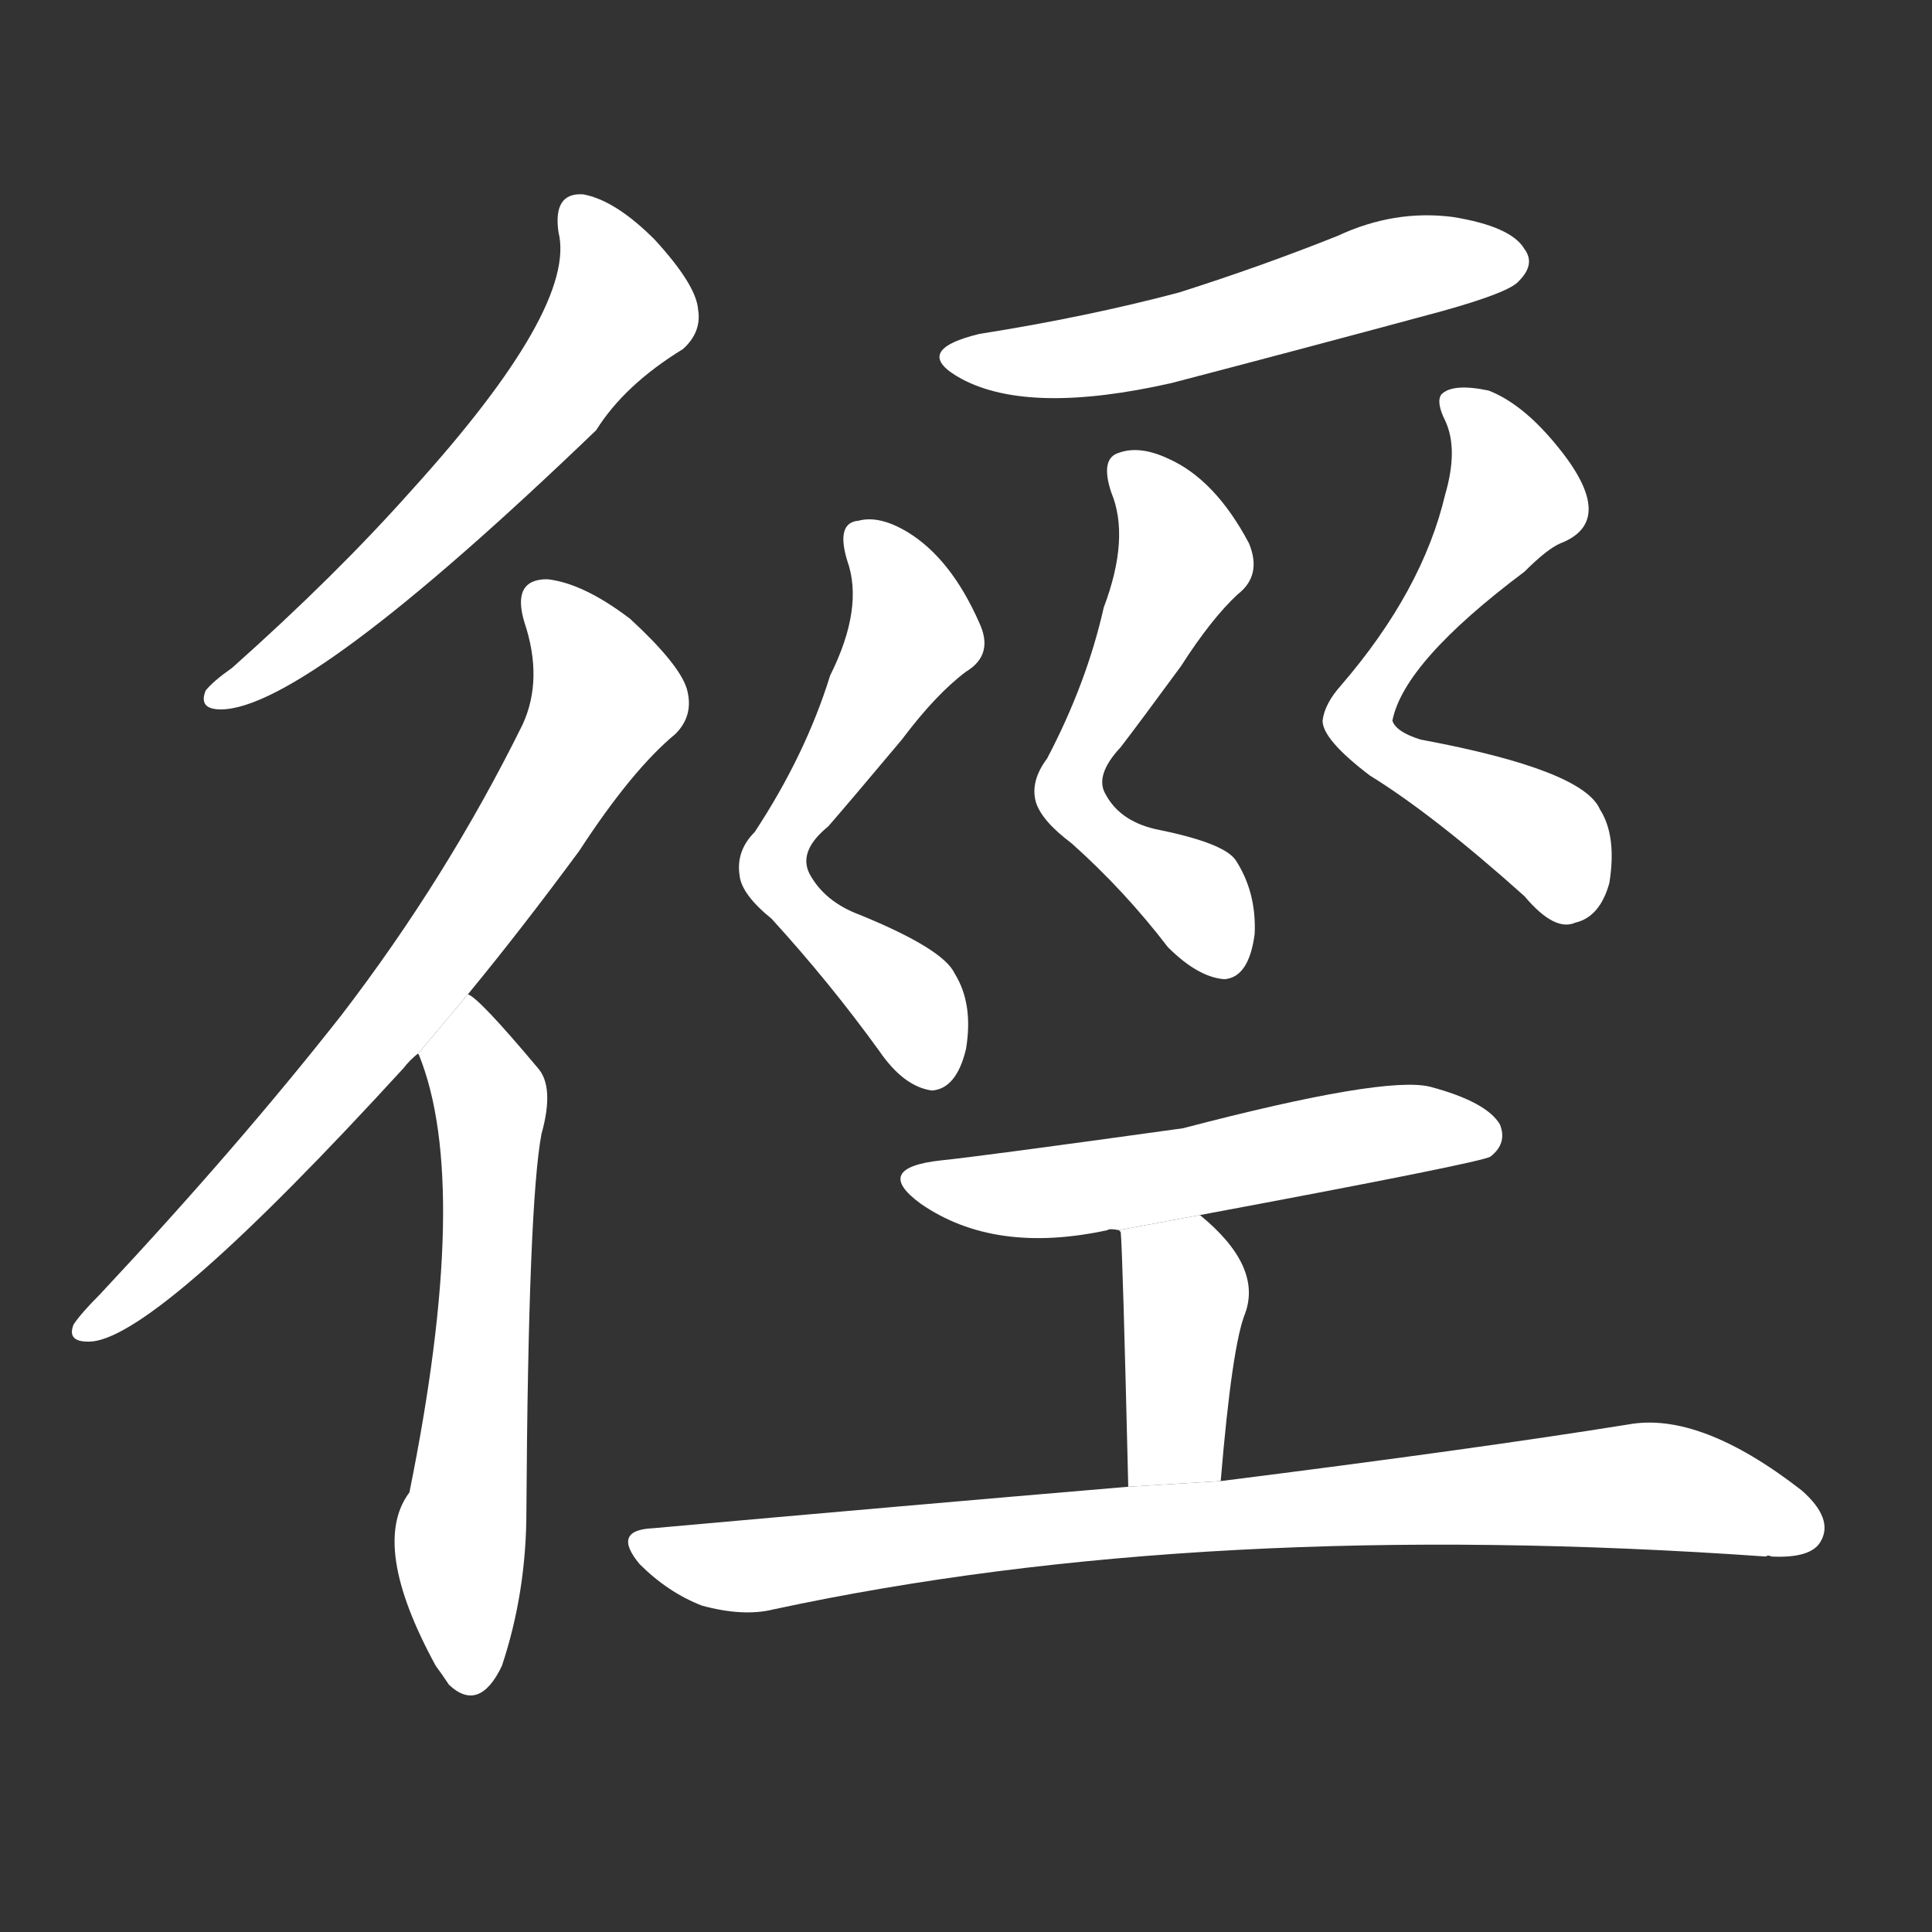 <!-- u5f91_jing4_trad_narrow_path_diameter_direct -->
<!-- 5F91 -->
<!--  -->
<!--  -->
<svg viewBox="0 0 1024 1024">
  <rect x="0" y="0" width="1024" height="1024" fill="#333333" stroke="none"/>
  <g transform="scale(1, -1) translate(0, -900)">
    <path fill="#FFFFFF" d="M 296 777 Q 306 737 218 640 Q 178 595 123 546 Q 113 539 109 534 Q 105 524 117 524 Q 162 524 316 672 Q 331 696 362 715 Q 372 724 370 736 Q 369 749 347 773 Q 326 794 309 797 Q 293 798 296 777 Z"></path>
    <path fill="#FFFFFF" d="M 248 373 Q 276 407 307 449 Q 335 492 358 511 Q 368 521 364 535 Q 360 548 334 572 Q 309 591 290 593 Q 271 593 278 570 Q 288 540 277 516 Q 237 435 181 362 Q 126 292 53 214 Q 43 204 39 198 Q 35 188 49 189 Q 85 193 214 334 Q 217 338 222 342 L 248 373 Z"></path>
    <path fill="#FFFFFF" d="M 222 342 Q 221 342 222 341 Q 250 272 217 109 Q 196 81 231 17 Q 234 13 238 7 Q 254 -8 266 17 Q 279 56 279 99 Q 280 262 287 299 Q 294 324 285 334 Q 254 371 248 373 L 222 342 Z"></path>
    <path fill="#FFFFFF" d="M 519 723 Q 482 714 510 699 Q 546 680 621 697 Q 690 715 764 735 Q 800 745 805 751 Q 814 760 808 768 Q 801 780 770 785 Q 739 789 709 775 Q 669 759 625 745 Q 576 732 519 723 Z"></path>
    <path fill="#FFFFFF" d="M 440 542 Q 427 500 400 459 Q 390 449 392 436 Q 393 426 409 413 Q 440 379 466 343 Q 479 324 494 322 Q 507 323 512 344 Q 516 368 506 384 Q 500 397 456 415 Q 437 422 429 437 Q 423 449 439 462 Q 452 477 478 508 Q 496 532 512 544 Q 527 553 519 570 Q 504 604 481 618 Q 466 627 455 624 Q 443 623 449 603 Q 458 578 440 542 Z"></path>
    <path fill="#FFFFFF" d="M 585 578 Q 576 538 555 498 Q 546 486 549 475 Q 552 465 568 453 Q 596 428 619 398 Q 635 382 649 381 Q 662 382 665 405 Q 666 427 655 444 Q 649 453 615 460 Q 594 464 586 479 Q 580 489 594 504 Q 604 517 626 547 Q 642 572 656 585 Q 669 595 662 612 Q 644 646 619 657 Q 604 664 593 660 Q 583 657 589 639 Q 599 615 585 578 Z"></path>
    <path fill="#FFFFFF" d="M 766 638 Q 754 587 711 537 Q 702 527 701 518 Q 701 508 726 489 Q 760 468 808 425 Q 824 406 835 411 Q 848 414 853 432 Q 857 457 848 471 Q 839 492 753 508 Q 740 512 738 518 Q 744 549 808 597 Q 820 609 827 612 Q 858 624 825 664 Q 807 686 789 693 Q 770 697 764 691 Q 761 687 766 677 Q 773 662 766 638 Z"></path>
    <path fill="#FFFFFF" d="M 636 256 Q 786 284 790 287 Q 799 294 795 304 Q 788 316 758 324 Q 734 330 627 302 Q 519 287 499 285 Q 462 281 488 262 Q 527 235 587 248 Q 588 249 593 248 L 636 256 Z"></path>
    <path fill="#FFFFFF" d="M 647 115 Q 653 187 660 204 Q 669 229 636 256 L 593 248 L 594 247 Q 595 238 598 112 L 647 115 Z"></path>
    <path fill="#FFFFFF" d="M 598 112 Q 480 102 346 90 Q 324 89 339 71 Q 354 56 372 49 Q 394 43 410 47 Q 638 96 936 75 Q 937 76 939 75 Q 960 74 965 83 Q 972 95 955 110 Q 901 152 863 145 Q 782 132 647 115 L 598 112 Z"></path>
  </g>
</svg>
